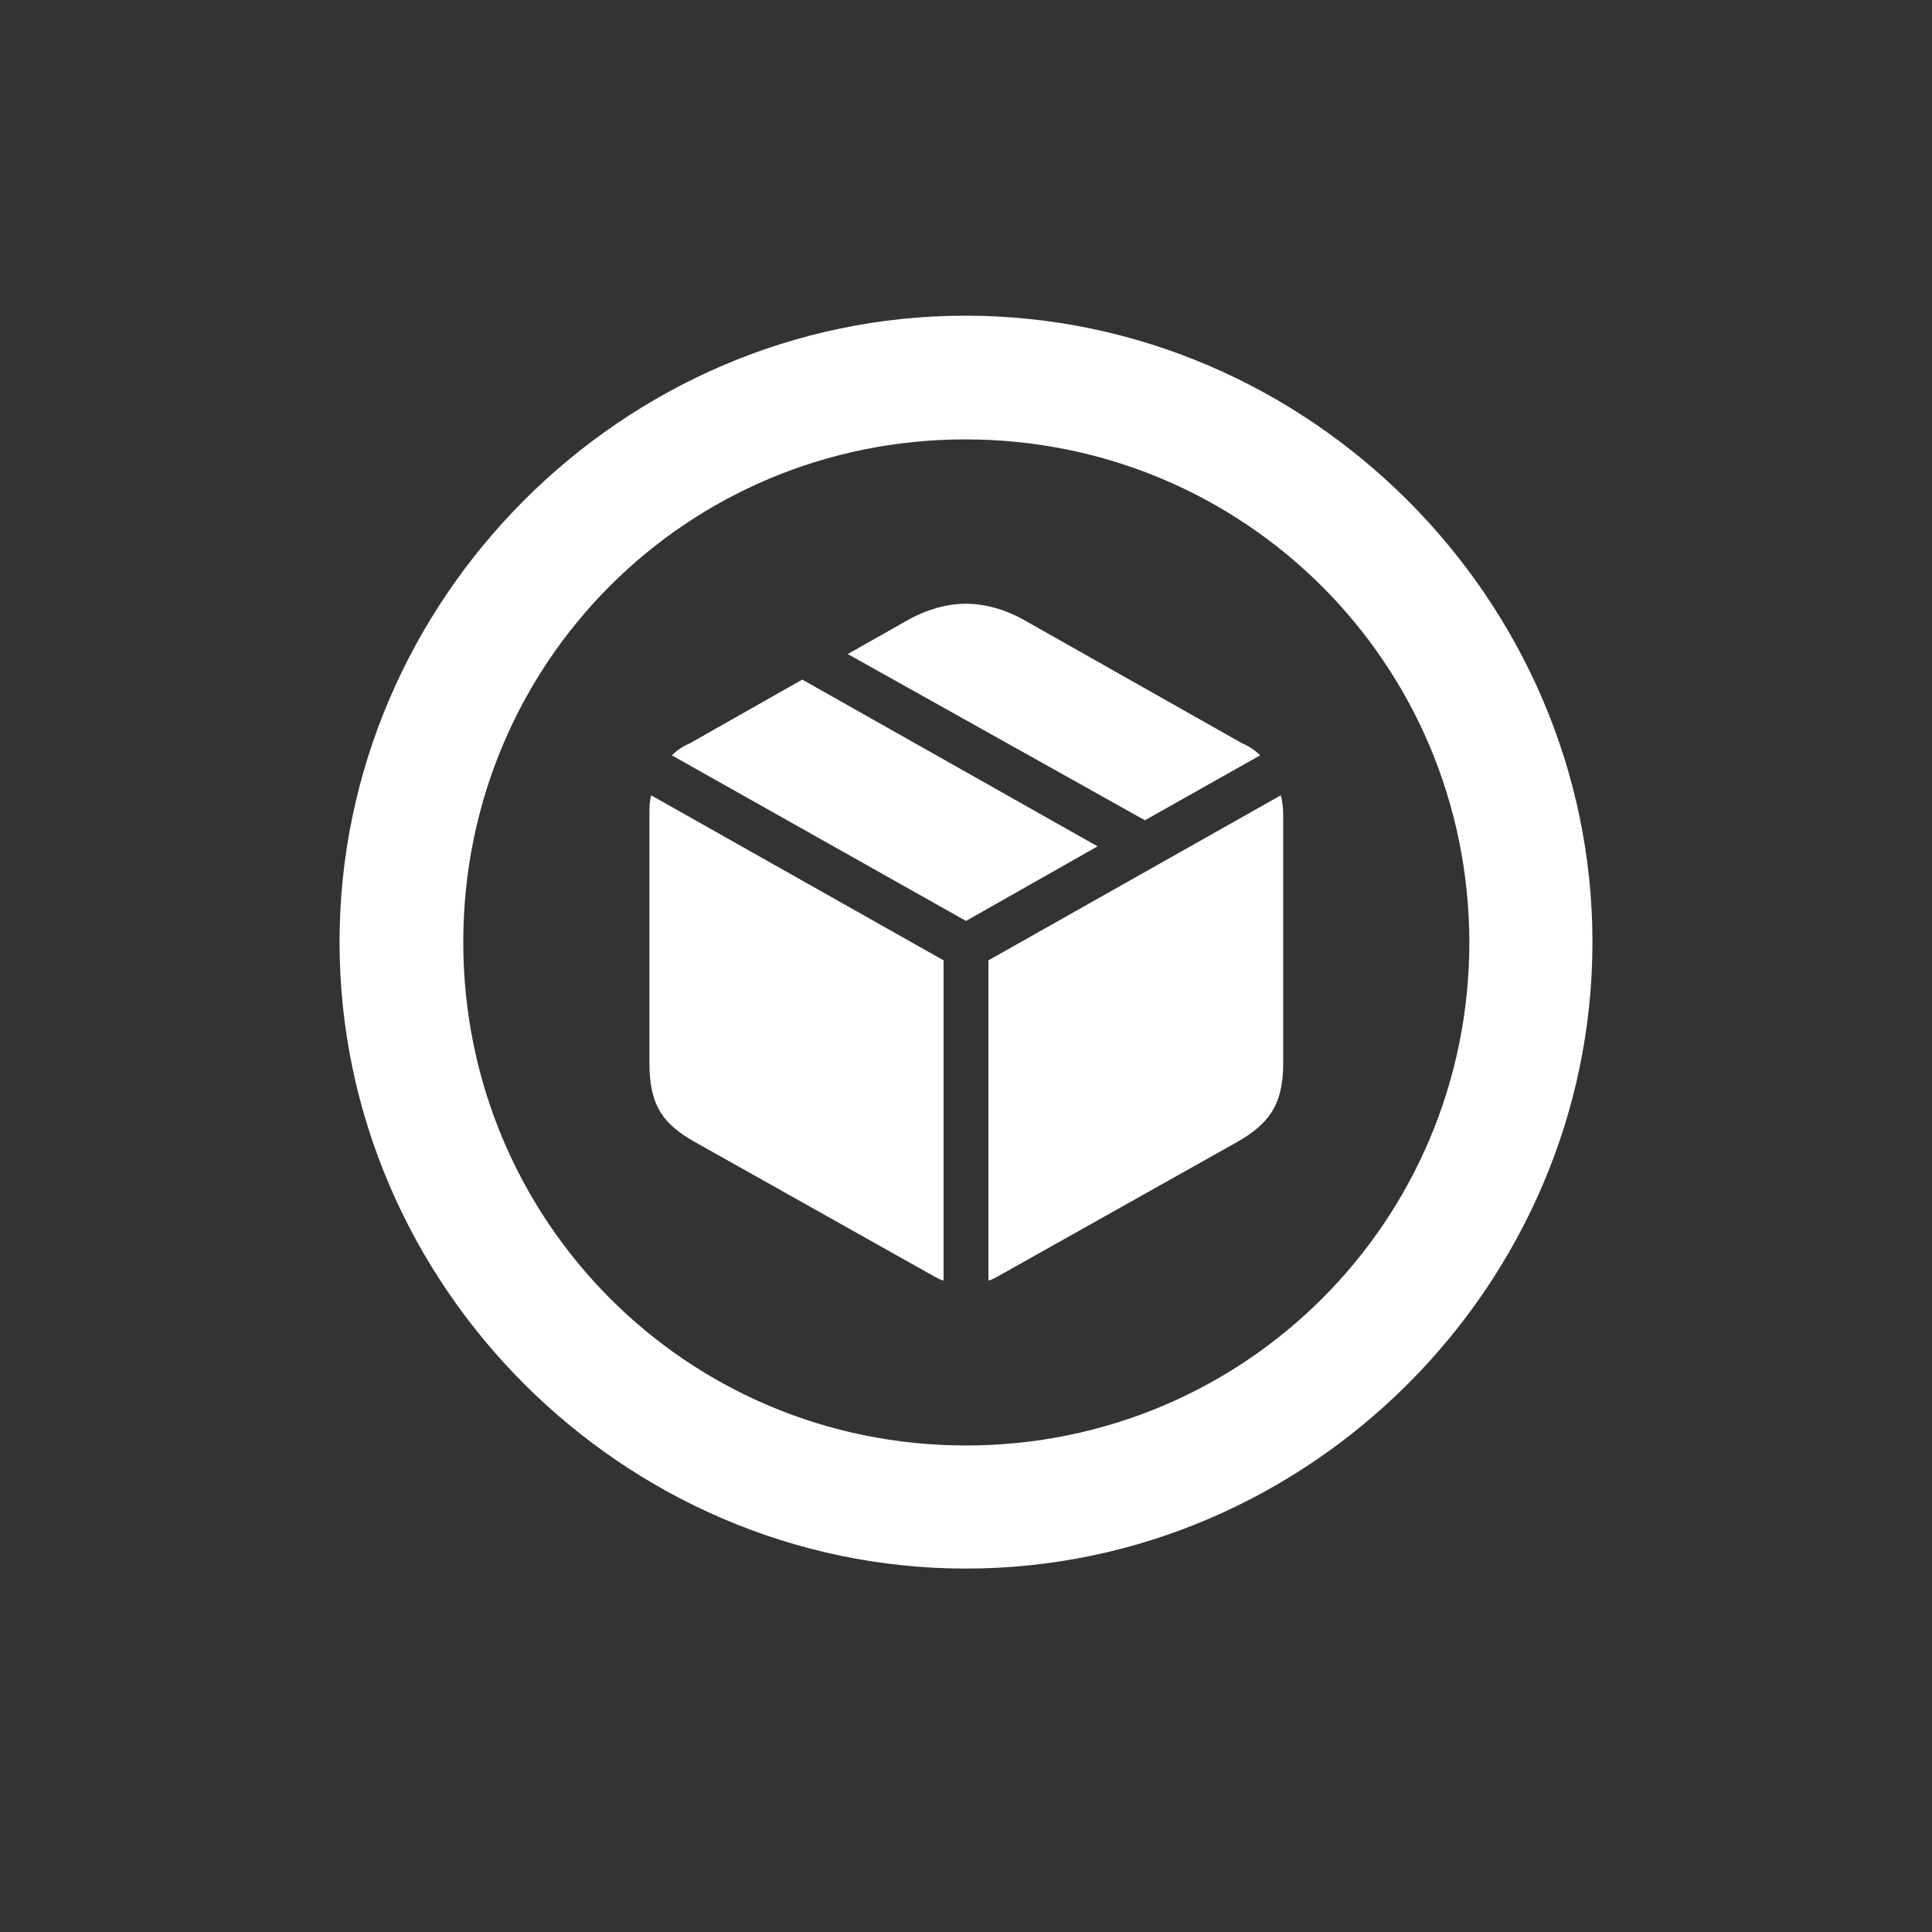 <svg width="28" height="28" viewBox="0 0 28 28" fill="none" xmlns="http://www.w3.org/2000/svg">
<rect x="0" y="0" width="28" height="28" fill="#333333" stroke="none"/>
<path d="M14 22.733C18.966 22.733 23.079 18.629 23.079 13.654C23.079 8.688 18.966 4.575 13.991 4.575C9.025 4.575 4.921 8.688 4.921 13.654C4.921 18.629 9.034 22.733 14 22.733ZM14 20.949C9.957 20.949 6.714 17.697 6.714 13.654C6.714 9.611 9.948 6.368 13.991 6.368C18.034 6.368 21.286 9.611 21.295 13.654C21.295 17.697 18.043 20.949 14 20.949ZM16.593 11.888L18.263 10.947C18.192 10.877 18.105 10.815 17.999 10.771L14.844 8.987C14.562 8.829 14.273 8.75 14 8.75C13.727 8.75 13.438 8.829 13.156 8.987L12.286 9.479L16.593 11.888ZM14 13.347L15.907 12.266L11.627 9.849L10.001 10.771C9.896 10.815 9.808 10.877 9.737 10.947L14 13.347ZM14.325 18.559C14.369 18.55 14.413 18.523 14.448 18.506L17.938 16.546C18.359 16.3 18.597 16.045 18.597 15.412V11.826C18.597 11.712 18.588 11.615 18.561 11.527L14.325 13.918V18.559ZM13.675 18.559V13.918L9.438 11.527C9.412 11.615 9.412 11.712 9.412 11.826V15.412C9.412 16.045 9.632 16.3 10.062 16.546L13.552 18.506C13.587 18.523 13.631 18.55 13.675 18.559Z" fill="white"/>
</svg>
